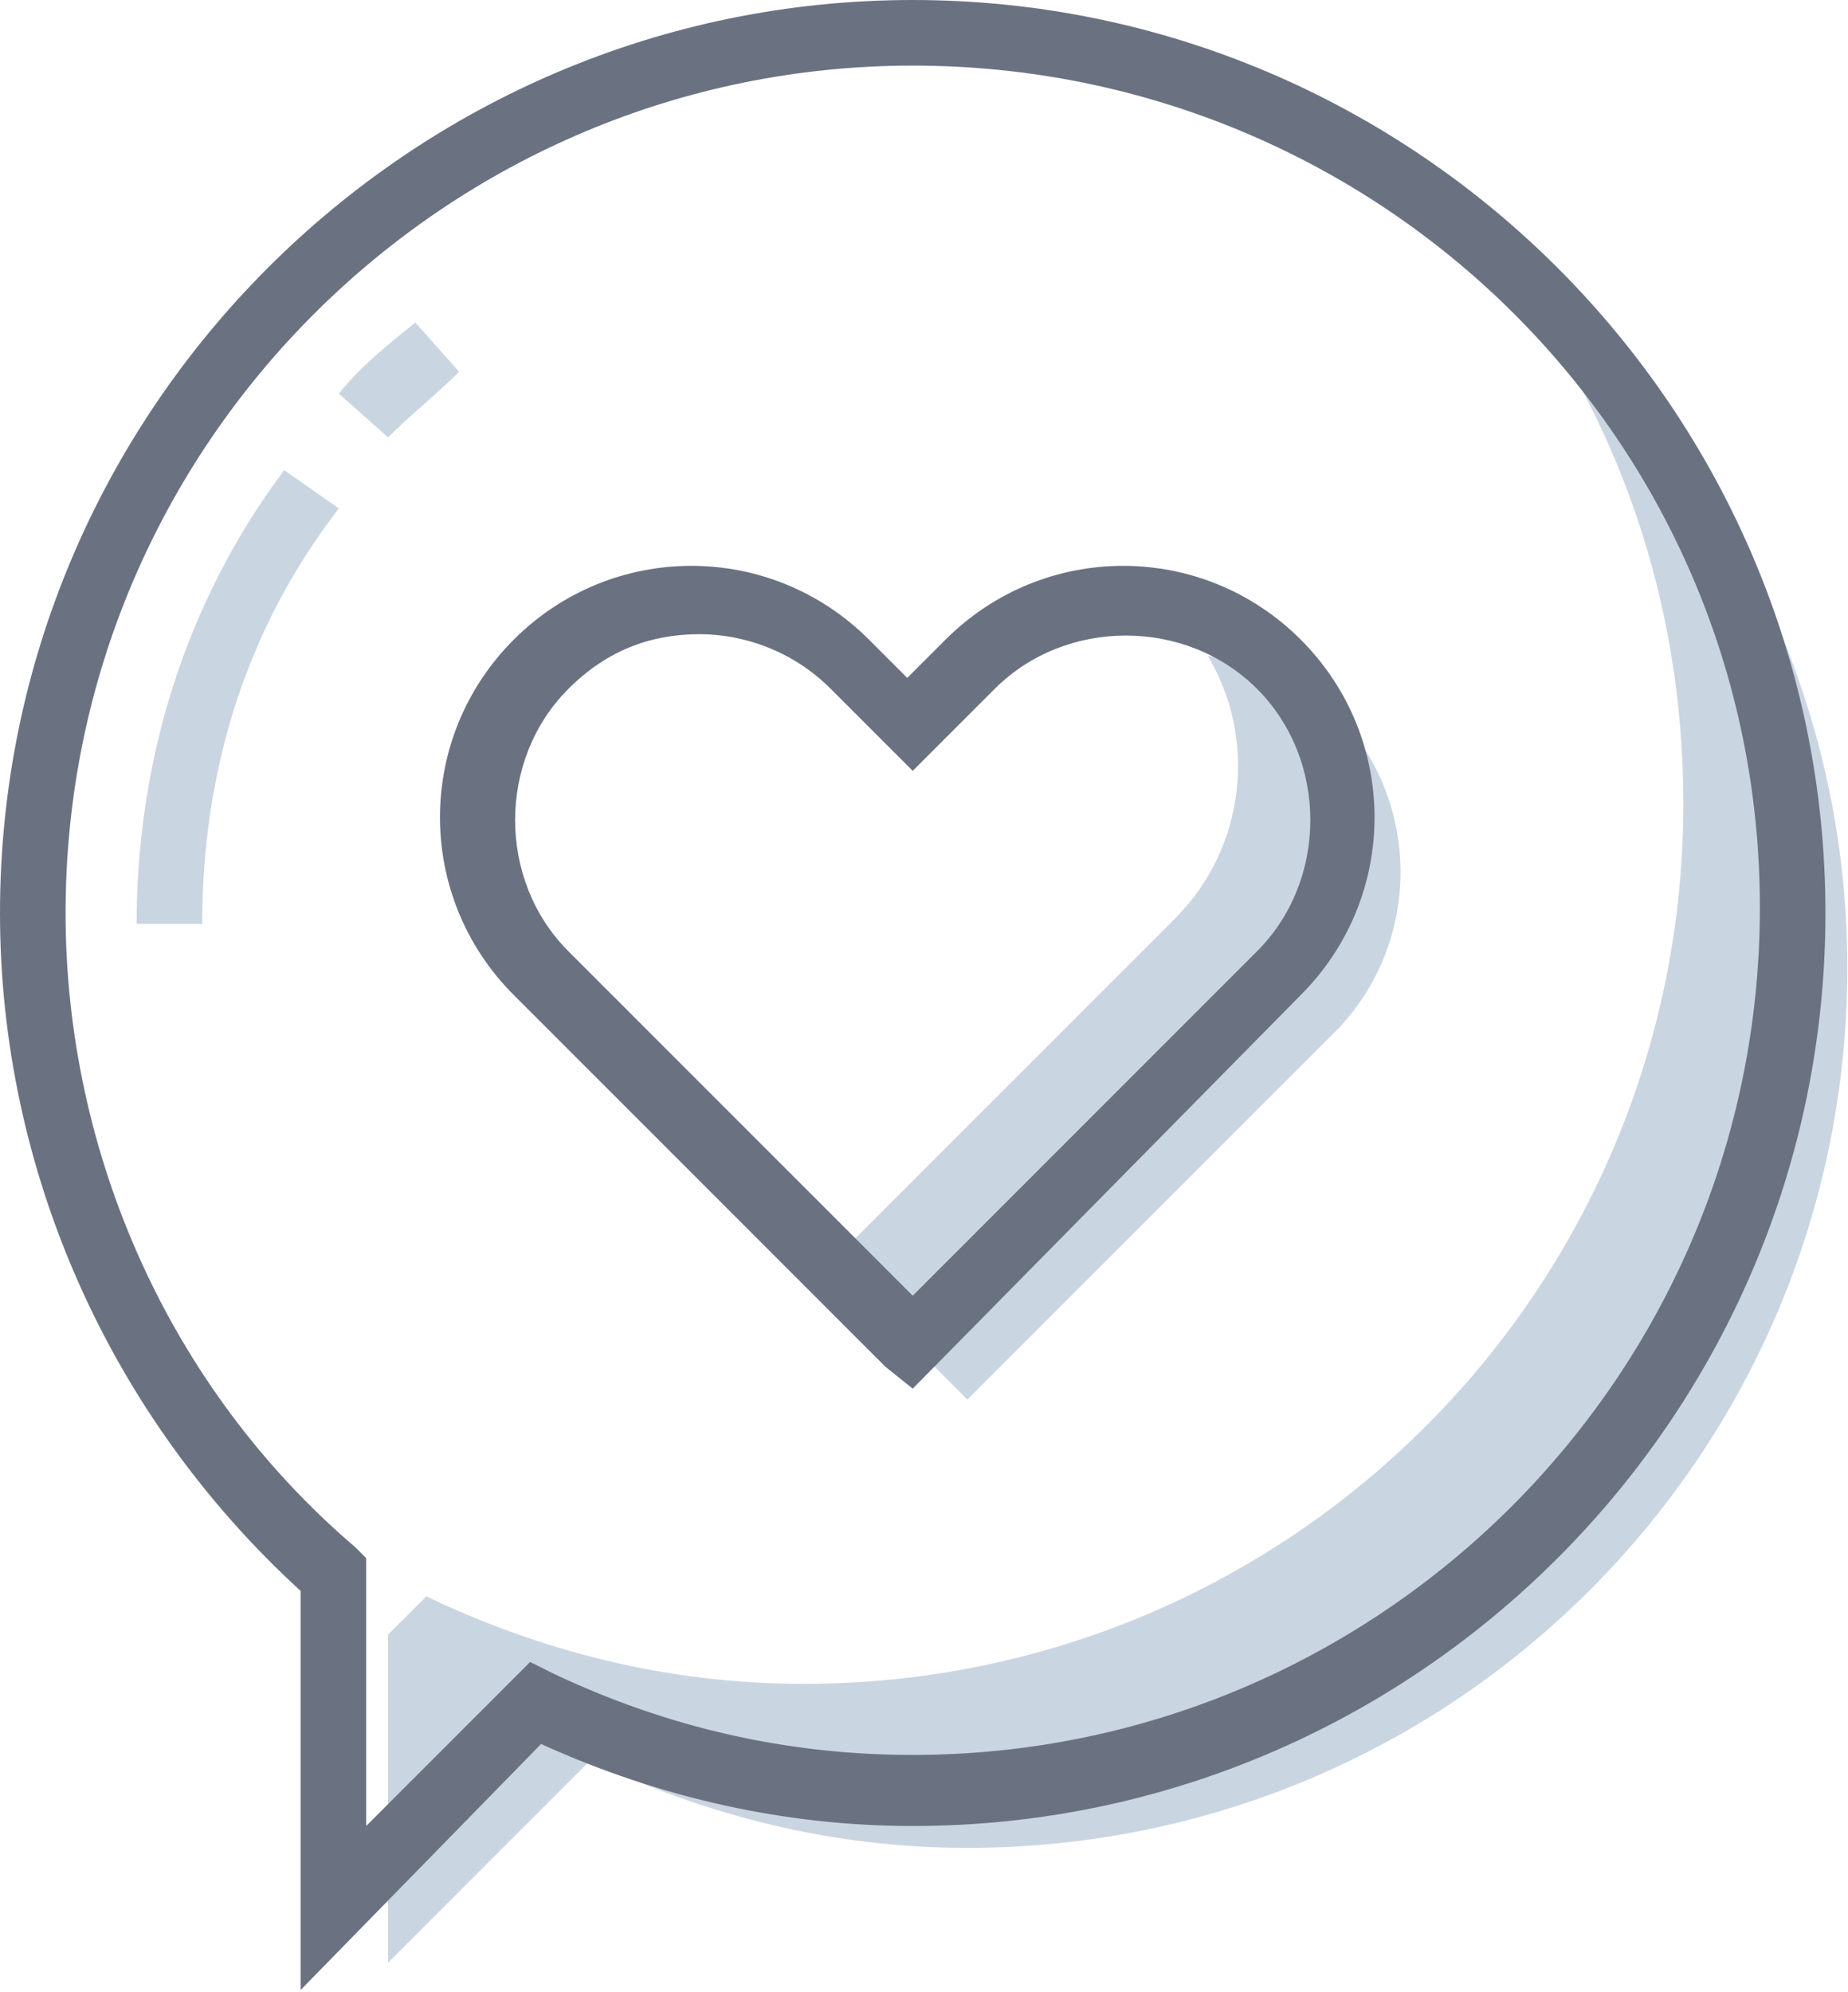 <svg width="541" height="583" viewBox="0 0 541 583" fill="none" xmlns="http://www.w3.org/2000/svg">
<path d="M440 78.4C473.6 121.6 492.8 176 492.8 235.2C492.8 377.6 377.6 492.8 235.2 492.8C195.2 492.8 158.4 483.2 124.8 467.2L113.6 478.4V574.4L172.8 515.2C206.4 531.2 243.2 540.8 283.2 540.8C425.6 540.8 540.8 425.6 540.8 283.2C540.8 200 500.8 126.4 440 78.4Z" fill="#CAD5E2"/>
<path d="M88 582.4V465.6C32 414.4 0 342.4 0 267.2C0 120 120 0 267.2 0C414.4 0 534.4 120 534.4 267.2C534.4 414.4 414.4 534.4 267.2 534.4C230.4 534.4 193.6 526.4 158.4 510.4L88 582.4ZM267.2 19.2C131.2 19.2 19.2 129.6 19.2 267.2C19.2 337.6 49.6 406.4 104 452.8L107.2 456V534.4L155.2 486.4L161.6 489.6C195.2 505.6 230.4 513.6 267.2 513.6C403.2 513.6 515.2 403.2 515.2 265.6C515.2 128 403.2 19.2 267.2 19.2Z" fill="#6A7282"/>
<path d="M113.6 128L99.2 115.2C105.6 107.2 113.6 100.8 121.6 94.4L134.4 108.8C128 115.2 120 121.6 113.6 128Z" fill="#CAD5E2"/>
<path d="M59.2 270.4H40C40 222.4 54.4 176 83.2 137.6L99.2 148.8C72 184 59.2 225.6 59.2 270.4Z" fill="#CAD5E2"/>
<path d="M392 209.6C380.8 198.4 368 193.6 353.6 192C368 216 364.8 248 344 268.8L243.2 369.6L283.2 409.6L392 300.8C416 275.2 416 235.2 392 209.6Z" fill="#CAD5E2"/>
<path d="M267.2 406.4L259.2 400L150.4 291.2C121.6 262.4 121.6 216 150.4 187.2C179.2 158.4 225.6 158.4 254.4 187.2L265.6 198.4L276.8 187.2C305.6 158.4 352 158.4 380.8 187.2C409.6 216 409.6 262.4 380.8 291.2L267.2 406.4ZM204.8 185.6C190.4 185.6 177.6 190.4 166.4 201.6C145.6 222.4 145.6 257.6 166.4 278.4L267.2 379.2L368 278.4C388.8 257.6 388.8 222.4 368 201.6C347.2 180.8 312 180.8 291.2 201.6L267.2 225.6L243.2 201.6C232 190.4 217.6 185.6 204.8 185.6Z" fill="#6A7282"/>
</svg>
